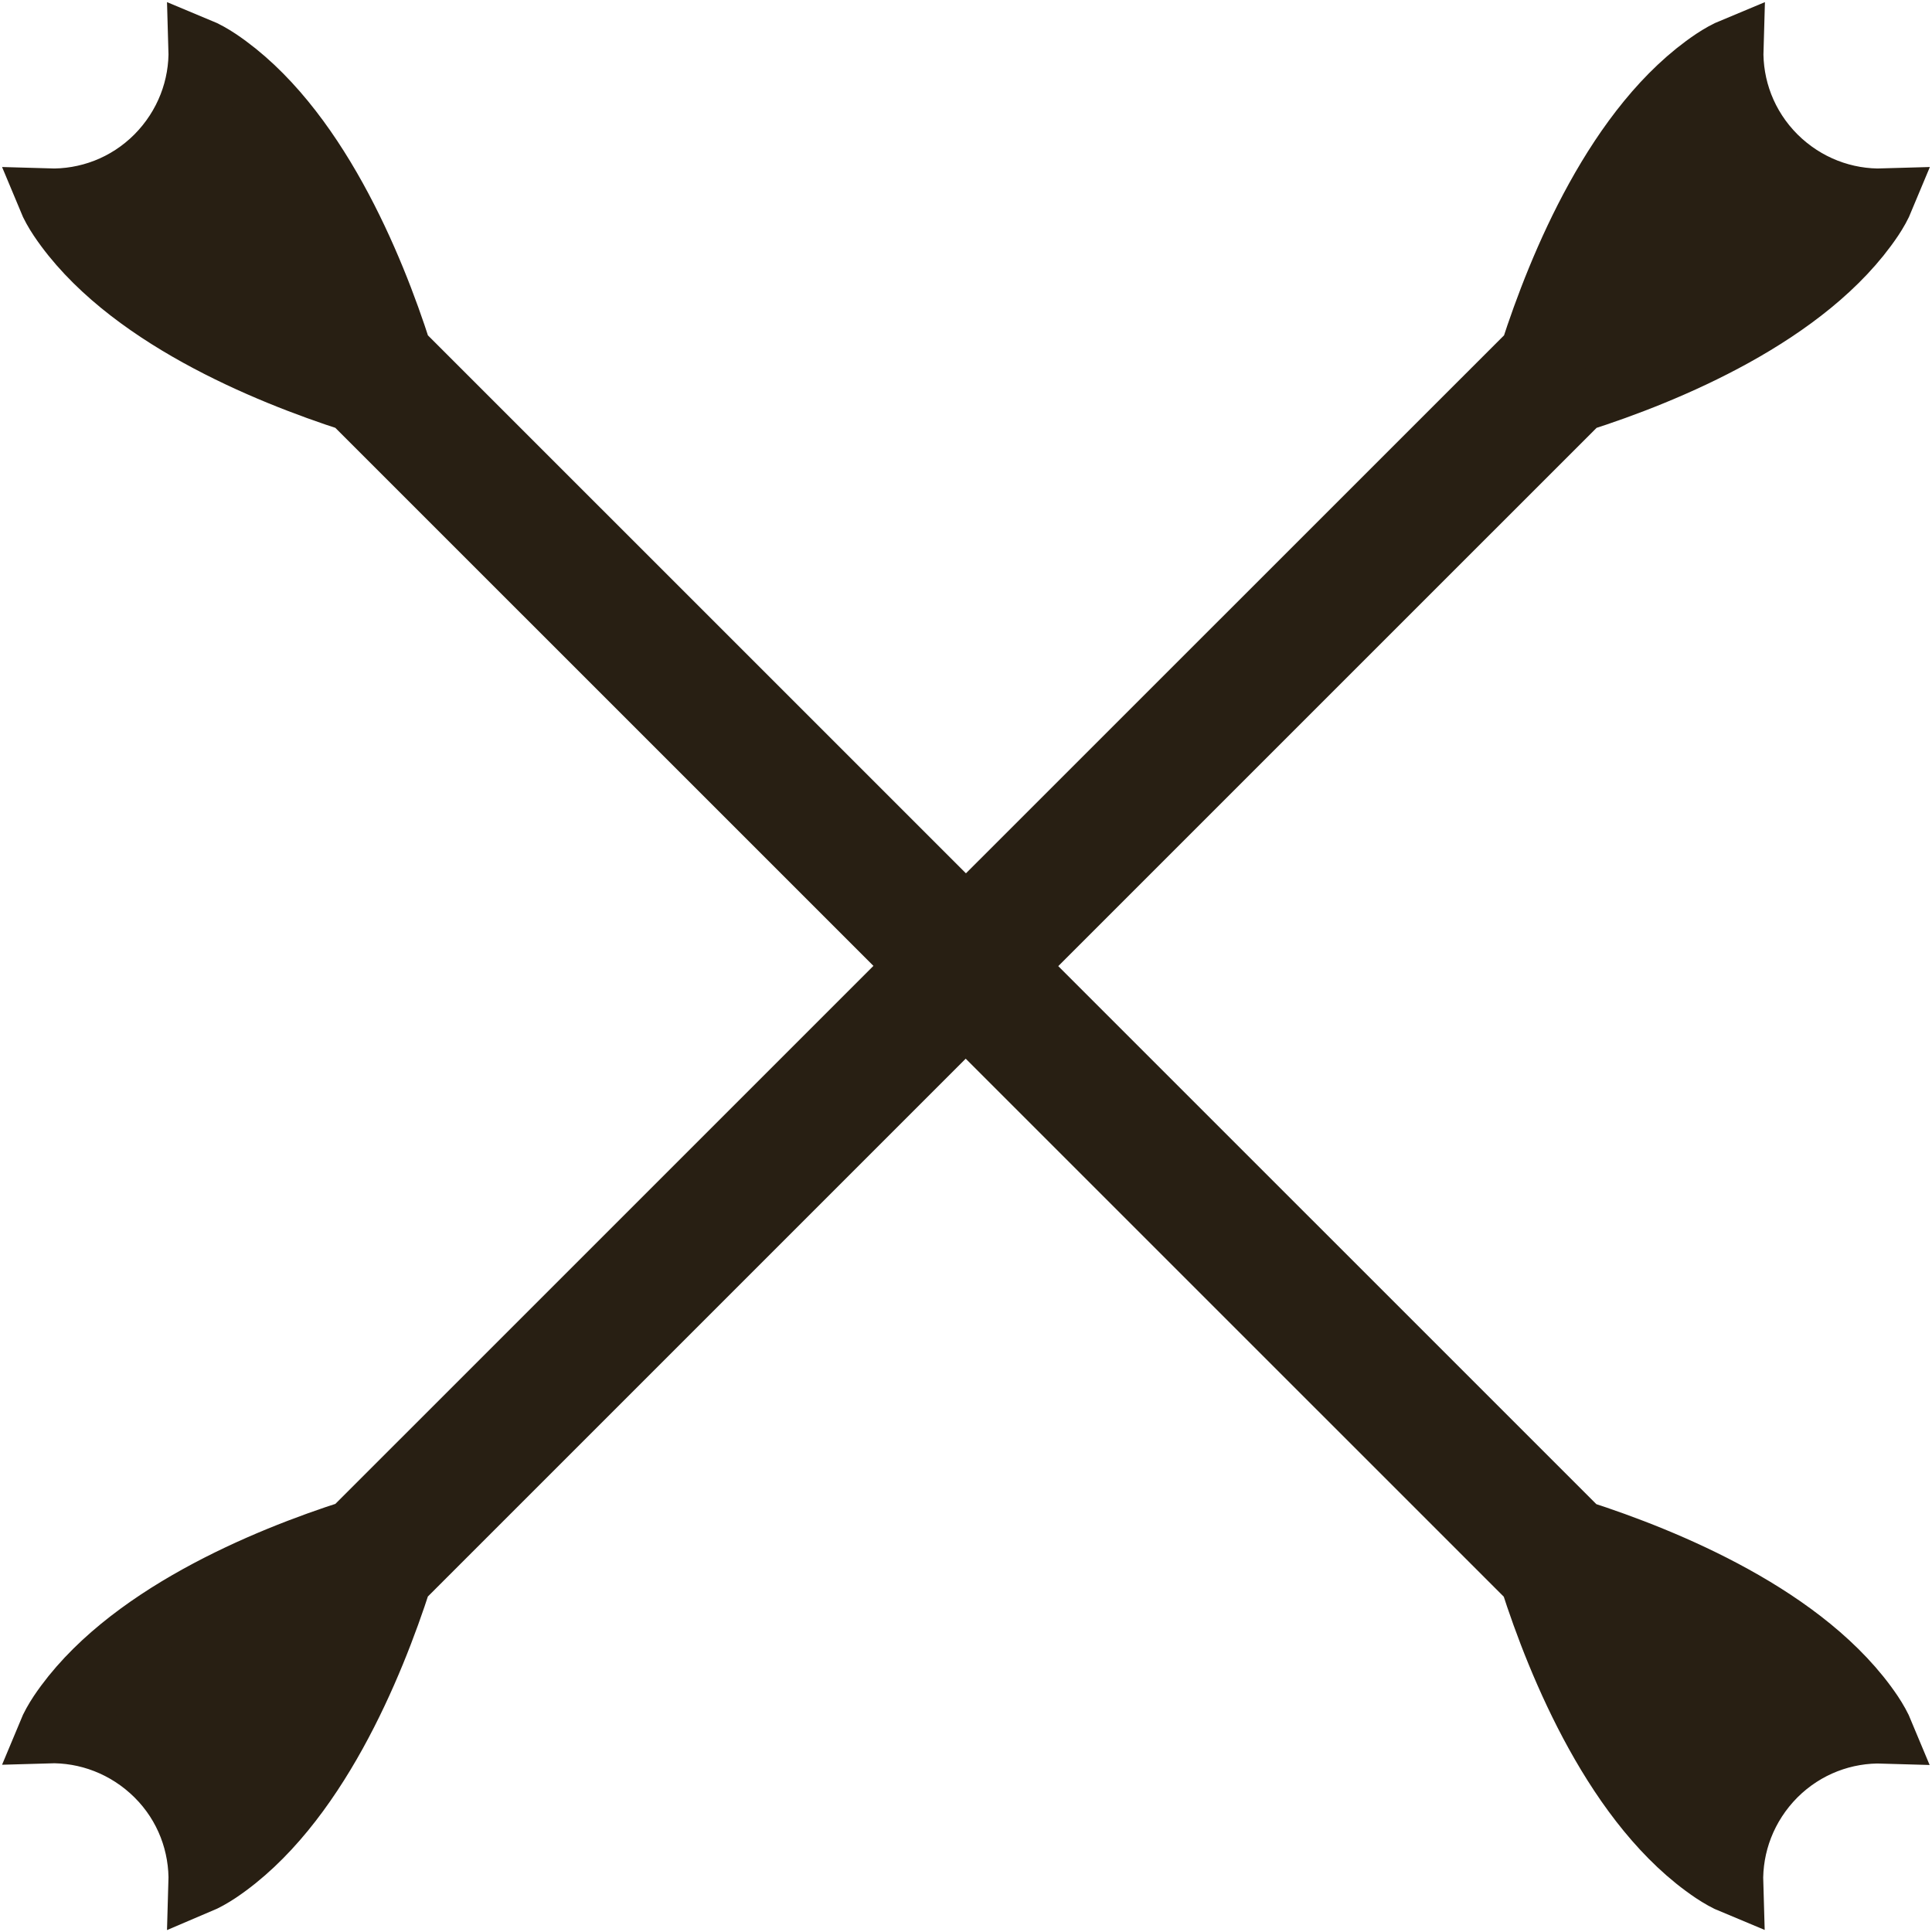 <svg width="32" height="32" viewBox="0 0 32 32" fill="none" xmlns="http://www.w3.org/2000/svg">
<path id="Vector" d="M6.646 26.177L15.995 16.828L25.345 26.177C25.798 27.592 26.761 29.945 28.368 31.023C28.477 31.095 28.589 31.16 28.705 31.208C28.685 30.562 28.926 29.913 29.415 29.42C29.908 28.927 30.558 28.69 31.203 28.71C31.155 28.594 31.091 28.482 31.019 28.373C29.94 26.766 27.587 25.808 26.171 25.351L16.821 16.002L26.175 6.649C27.591 6.196 29.944 5.234 31.023 3.627C31.095 3.519 31.159 3.406 31.207 3.29C30.561 3.31 29.912 3.07 29.419 2.58C28.926 2.087 28.689 1.438 28.709 0.793C28.593 0.841 28.481 0.905 28.372 0.977C26.765 2.055 25.806 4.409 25.349 5.824L15.999 15.172L6.65 5.824C6.197 4.409 5.234 2.055 3.627 0.977C3.518 0.905 3.406 0.841 3.29 0.793C3.31 1.438 3.069 2.087 2.58 2.58C2.087 3.074 1.437 3.31 0.792 3.29C0.84 3.406 0.904 3.519 0.976 3.627C2.055 5.234 4.408 6.192 5.824 6.649L15.174 15.998L5.824 25.347C4.408 25.8 2.055 26.762 0.976 28.369C0.904 28.478 0.84 28.59 0.792 28.706C1.437 28.686 2.087 28.927 2.58 29.416C3.073 29.905 3.31 30.558 3.29 31.204C3.406 31.155 3.518 31.091 3.627 31.019C5.234 29.941 6.193 27.588 6.65 26.172L6.646 26.177Z" fill="#281F13" stroke="#281F13"/>
</svg>
